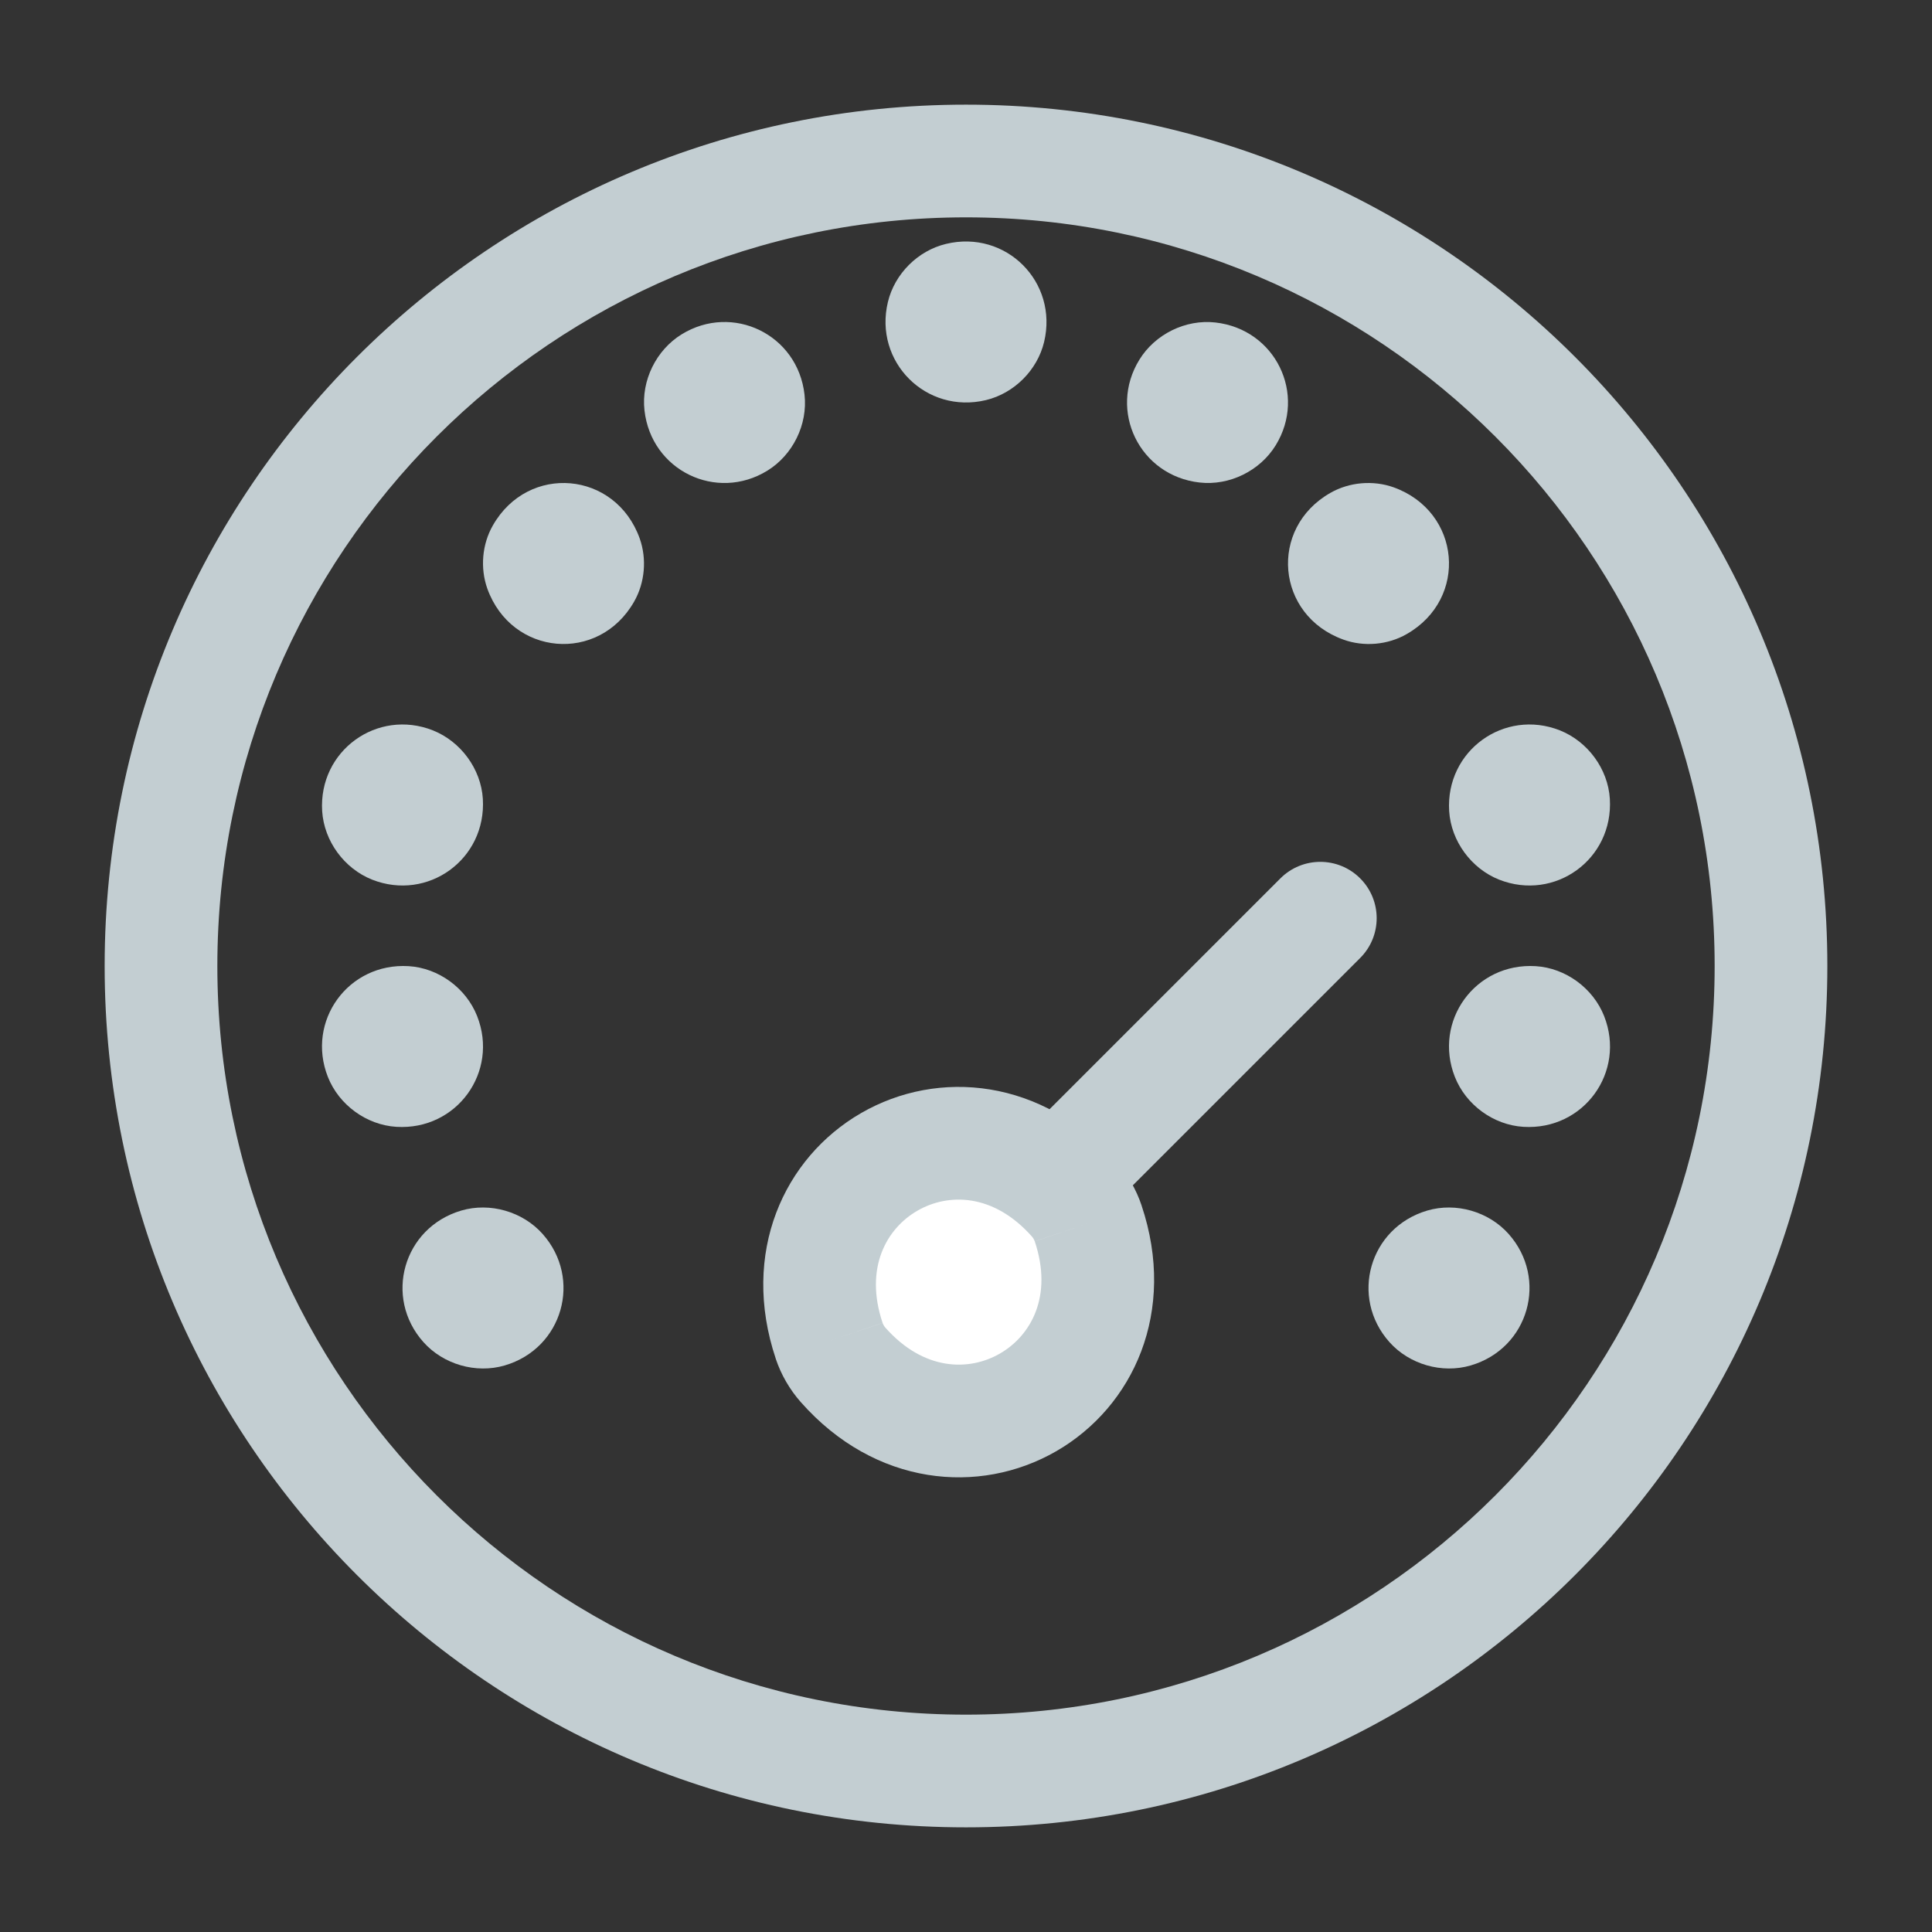 <?xml version="1.0" encoding="UTF-8" standalone="no"?><svg width='24' height='24' viewBox='0 0 24 24' fill='none' xmlns='http://www.w3.org/2000/svg'>
<rect x="0" y="0" width="24" height="24" fill="#333333" stroke="none"/>
<path fill-rule='evenodd' clip-rule='evenodd' d='M12 2.7C6.864 2.7 2.7 6.864 2.7 12C2.7 17.136 6.864 21.3 12 21.3C17.136 21.3 21.3 17.136 21.3 12C21.3 6.864 17.136 2.7 12 2.7ZM1.3 12C1.3 6.091 6.091 1.3 12 1.3C17.91 1.3 22.7 6.091 22.7 12C22.7 17.909 17.91 22.7 12 22.7C6.091 22.7 1.3 17.909 1.3 12Z' fill='#C3CED2'/>
<path d='M12.249 4.97C11.505 5.149 10.851 4.495 11.03 3.751C11.114 3.401 11.402 3.114 11.751 3.03C12.496 2.85 13.149 3.504 12.97 4.249C12.886 4.598 12.599 4.885 12.249 4.97Z' fill='#C3CED2'/>
<path d='M14.902 5.994C14.154 5.91 13.764 5.1 14.154 4.468C14.349 4.151 14.728 3.964 15.098 4.006C15.846 4.09 16.236 4.9 15.847 5.532C15.652 5.849 15.273 6.036 14.902 5.994Z' fill='#C3CED2'/>
<path d='M16.687 7.945C15.851 7.644 15.755 6.563 16.526 6.123C16.762 5.988 17.058 5.963 17.313 6.054C18.149 6.356 18.245 7.437 17.474 7.877C17.239 8.012 16.942 8.038 16.687 7.945Z' fill='#C3CED2'/>
<path d='M5.259 16.671C4.765 16.116 5.008 15.251 5.73 15.038C6.088 14.933 6.494 15.051 6.741 15.329C7.235 15.885 6.992 16.75 6.27 16.962C5.912 17.067 5.506 16.949 5.259 16.671Z' fill='#C3CED2'/>
<path d='M17.259 16.671C16.765 16.116 17.008 15.251 17.73 15.038C18.088 14.933 18.494 15.051 18.741 15.329C19.235 15.885 18.992 16.75 18.27 16.962C17.912 17.067 17.506 16.949 17.259 16.671Z' fill='#C3CED2'/>
<path d='M9.532 5.847C8.9 6.236 8.09 5.846 8.006 5.098C7.964 4.728 8.151 4.348 8.468 4.153C9.1 3.764 9.91 4.154 9.994 4.902C10.036 5.273 9.849 5.652 9.532 5.847Z' fill='#C3CED2'/>
<path d='M7.877 7.474C7.437 8.245 6.356 8.149 6.054 7.313C5.963 7.057 5.988 6.761 6.123 6.526C6.563 5.755 7.645 5.851 7.946 6.687C8.037 6.942 8.012 7.238 7.877 7.474Z' fill='#C3CED2'/>
<path d='M5.998 9.923C6.044 10.675 5.314 11.2 4.622 10.927C4.276 10.789 4.026 10.449 4.002 10.076C3.956 9.325 4.687 8.8 5.378 9.073C5.724 9.211 5.975 9.552 5.998 9.923Z' fill='#C3CED2'/>
<path d='M19.998 9.923C20.044 10.675 19.314 11.2 18.622 10.927C18.276 10.789 18.026 10.449 18.002 10.076C17.956 9.325 18.687 8.8 19.378 9.073C19.724 9.211 19.975 9.552 19.998 9.923Z' fill='#C3CED2'/>
<path d='M5.927 12.622C6.2 13.314 5.675 14.044 4.924 13.998C4.552 13.975 4.21 13.725 4.073 13.378C3.8 12.686 4.325 11.956 5.077 12.002C5.449 12.025 5.79 12.275 5.927 12.622Z' fill='#C3CED2'/>
<path d='M19.927 12.622C20.2 13.314 19.675 14.044 18.924 13.998C18.552 13.975 18.21 13.725 18.073 13.378C17.8 12.686 18.325 11.956 19.077 12.002C19.449 12.025 19.79 12.275 19.927 12.622Z' fill='#C3CED2'/>
<path fill-rule='evenodd' clip-rule='evenodd' d='M16.896 10.911C17.17 11.184 17.17 11.628 16.896 11.901L12.338 16.459C12.065 16.732 11.622 16.732 11.348 16.459C11.075 16.186 11.075 15.742 11.348 15.469L15.906 10.911C16.18 10.638 16.623 10.638 16.896 10.911Z' fill='#C3CED2'/>
<path d='M10.3 16.657C9.629 14.654 11.946 13.317 13.345 14.899C13.421 14.985 13.481 15.089 13.518 15.197C14.189 17.2 11.872 18.537 10.473 16.955C10.397 16.869 10.337 16.765 10.3 16.657Z' fill='white'/>
<path fill-rule='evenodd' clip-rule='evenodd' d='M11.396 15.04C11.015 15.26 10.734 15.748 10.964 16.434L10.3 16.657L10.964 16.433C10.971 16.454 10.984 16.476 10.997 16.491C11.476 17.033 12.04 17.035 12.422 16.814C12.803 16.594 13.084 16.106 12.854 15.42L13.518 15.197L12.854 15.421C12.847 15.4 12.834 15.378 12.821 15.363C12.342 14.821 11.778 14.819 11.396 15.04ZM13.87 14.435C12.95 13.395 11.655 13.274 10.697 13.827C9.738 14.381 9.196 15.562 9.637 16.879L9.637 16.88C9.703 17.077 9.81 17.262 9.949 17.419M13.87 14.435C14.008 14.591 14.115 14.777 14.181 14.974L14.181 14.975C14.623 16.292 14.08 17.473 13.122 18.027C12.163 18.58 10.868 18.459 9.949 17.419' fill='#C3CED2'/>
</svg>
